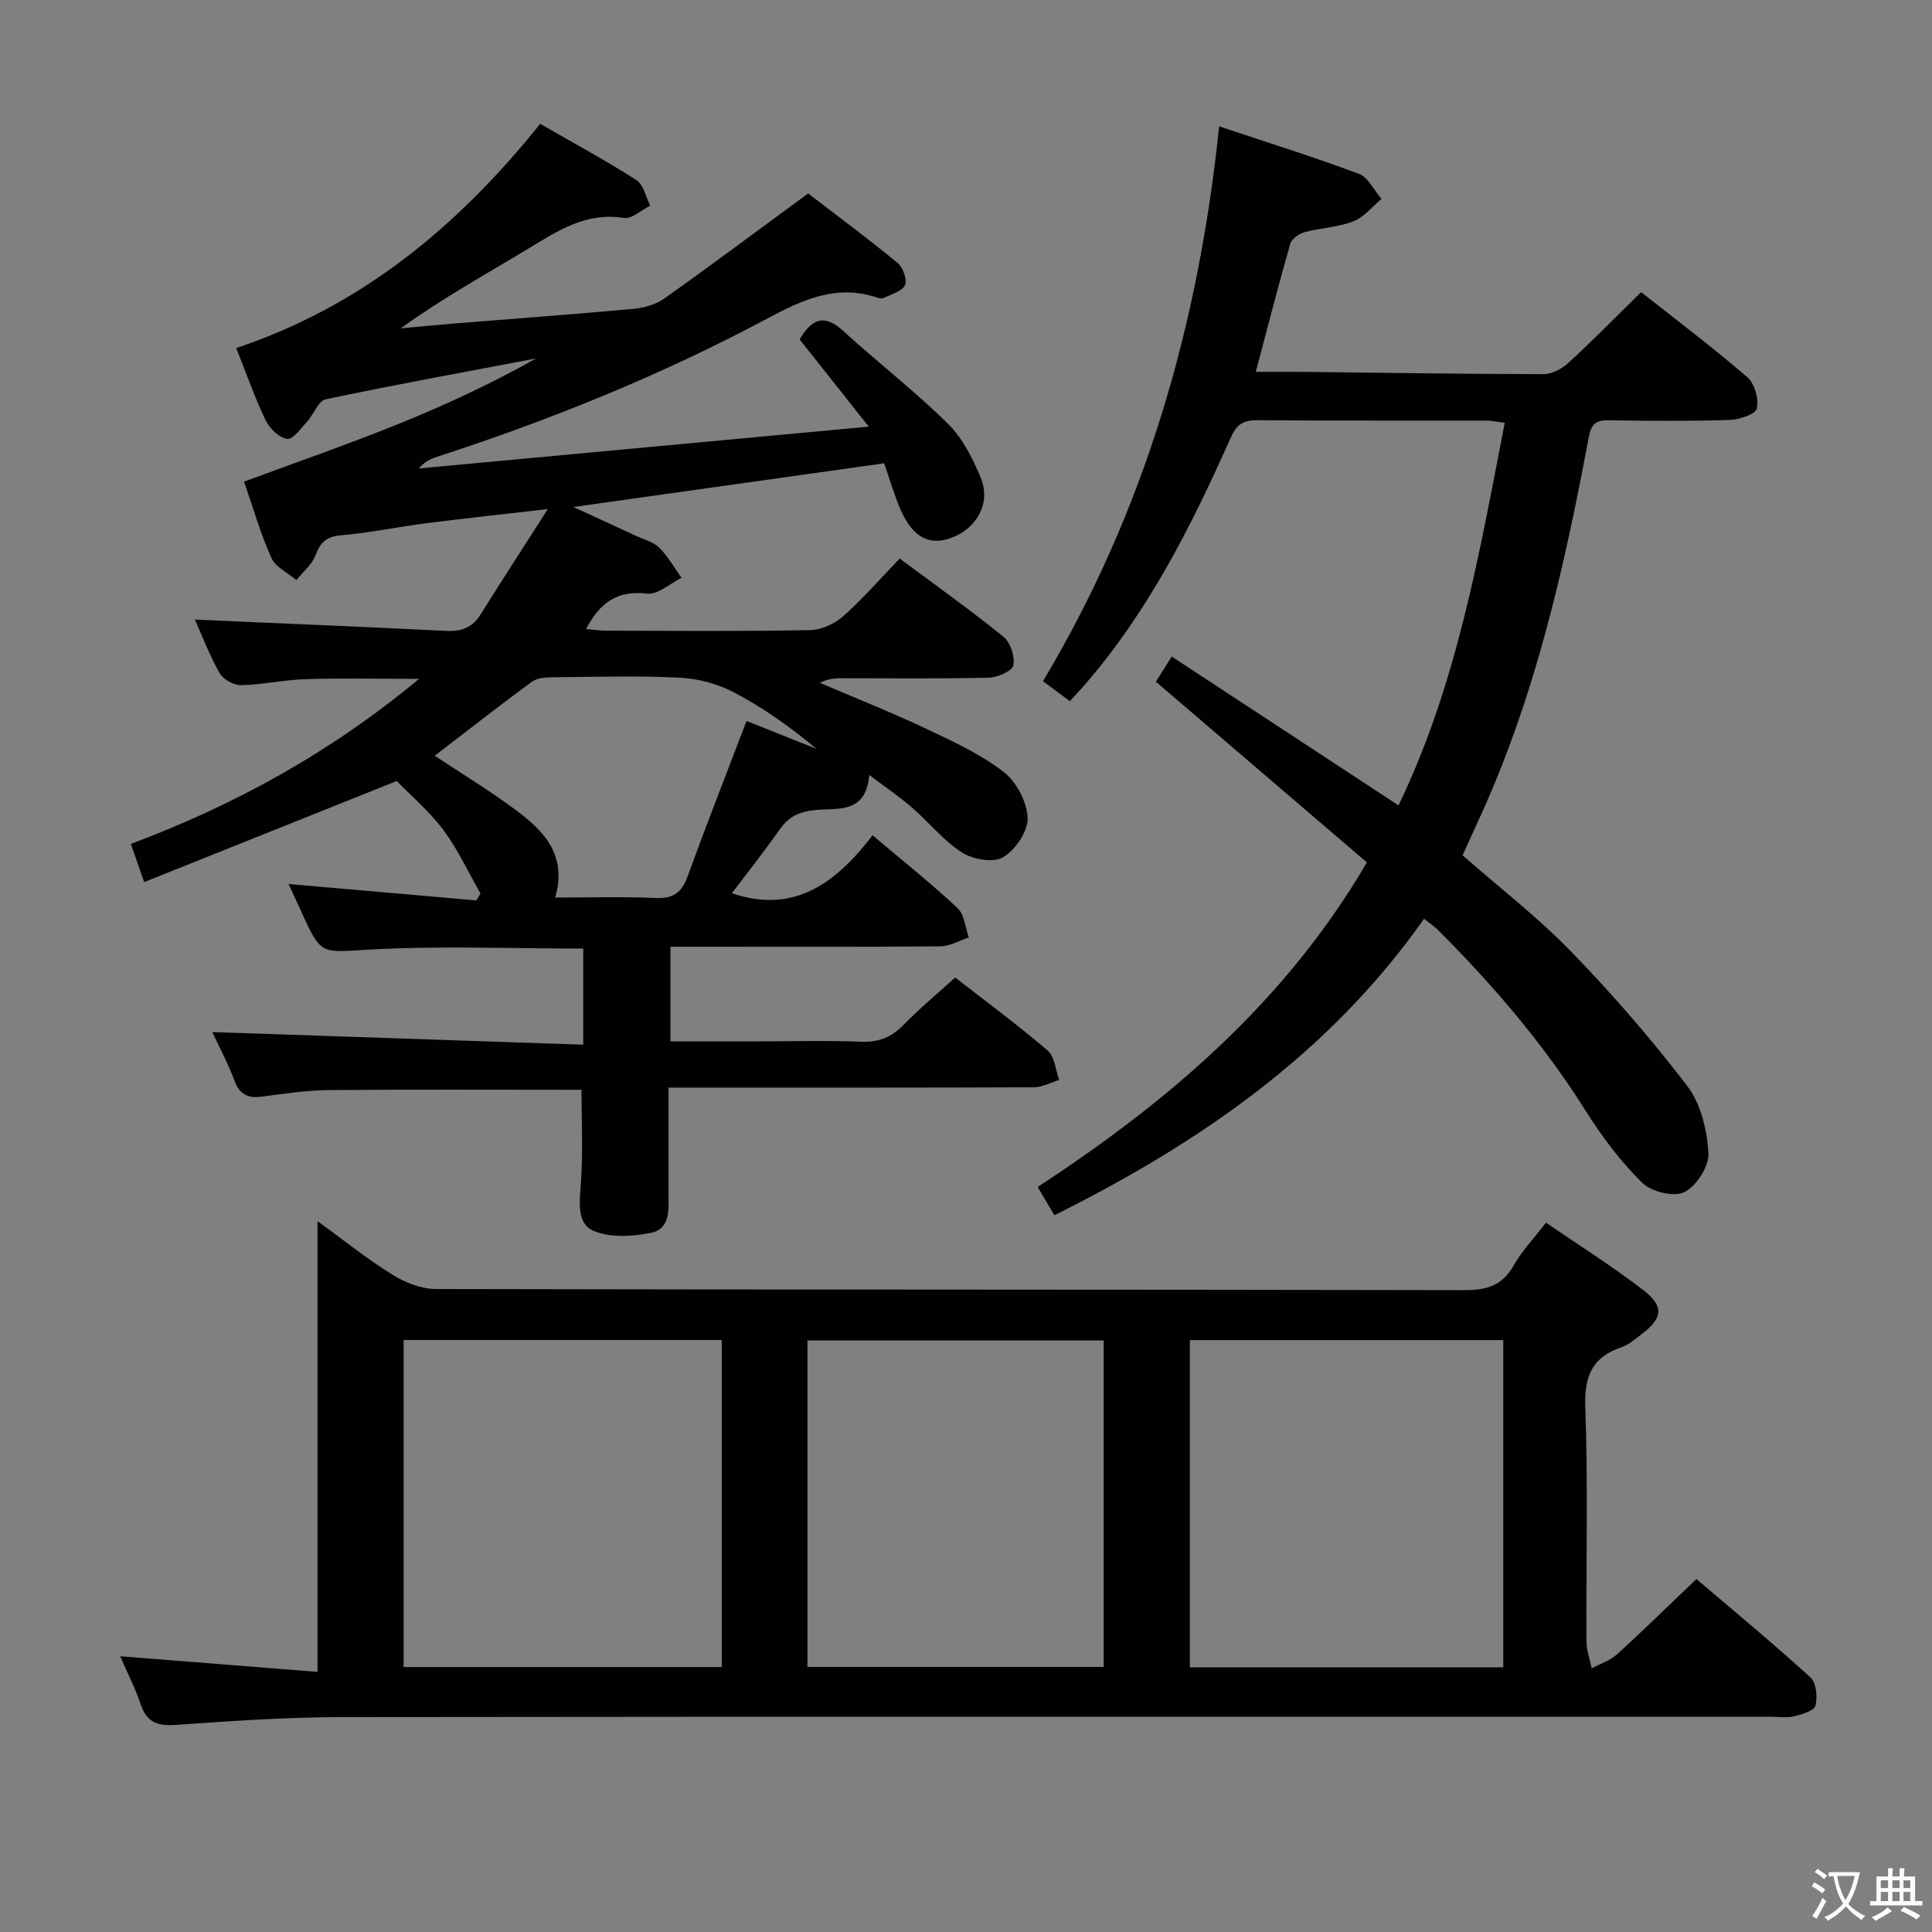 <svg enable-background="new 0 0 400 400" viewBox="0 0 400 400" xmlns="http://www.w3.org/2000/svg"><rect x="0" y="0" width="400" height="400" fill="#808080" stroke="none"/><path d="m377.9 391.2c-.2.3-.4.5-.6.8-.7-.6-1.4-1-2.2-1.5.2-.3.4-.5.5-.8.6.4 1.4.8 2.3 1.5zm-1.8 6.1c-.2-.2-.5-.4-.9-.6.4-.6.8-1.2 1.2-1.9s.7-1.3.9-1.9c.3.3.5.5.8.7-.7 1.3-1.4 2.6-2 3.7zm2.2-9c-.3.3-.5.5-.6.8-.6-.6-1.3-1.1-2-1.5.3-.3.5-.5.6-.7.6.5 1.3.9 2 1.4zm.3.2v-.9h2 4.5c-.3 1.3-.6 2.5-1 3.6s-.9 2.1-1.4 3c.4.5 1 1 1.6 1.4s1.2.8 1.9 1.1c-.3.2-.5.4-.8.8-.4-.3-1-.7-1.6-1.2s-1.2-1.1-1.6-1.6c-.5.6-1.1 1.1-1.7 1.6s-1.4.9-2.1 1.4c-.1-.3-.3-.5-.7-.8.6-.2 1.2-.5 1.9-1s1.4-1.1 2-1.8c-.5-.8-.9-1.6-1.2-2.5s-.6-2-.8-3.2c-.4.1-.7.1-1 .1zm2.5 2.7c.3 1 .7 1.7 1 2.2.3-.5.6-1.1 1-2s.6-1.9.9-3h-3.2-.4c.1.9.3 1.8.7 2.8z" fill="#fbfcfa"/><path d="m396.5 388.5v1.5 3.6h1.5v.9c-.4 0-1 0-1.7 0h-7.9c-.5 0-.9 0-1.2 0v-.9h1.3v-3.5c0-.7 0-1.2 0-1.6h2.4c0-.8 0-1.4 0-1.7h1c0 .3-.1.8-.1 1.7h1.5c0-.8 0-1.4 0-1.7h1c0 .3-.1.9-.1 1.7zm-8.2 9.2c-.2-.3-.5-.5-.8-.8.8-.3 1.4-.6 1.9-.9s1-.7 1.4-1.1c.3.3.6.5.9.8-1.6 1-2.8 1.6-3.4 2zm2.6-6.8v-1.6h-1.5v1.6zm0 2.7v-1.9h-1.5v1.9zm2.4-2.7v-1.6h-1.5v1.6zm0 2.7v-1.9h-1.5v1.9zm.2 2 .7-.8c.4.2.9.5 1.6.8s1.3.7 1.8 1c-.3.3-.5.5-.8.8-.4-.3-1.5-1-3.3-1.8zm2-4.7v-1.6h-1.4v1.6zm0 2.7v-1.9h-1.4v1.9z" fill="#fbfcfa"/><g fill="#010100"><path d="m120.75 216.29c0-7.6 0-13.7 0-19.9-14.86 0-29.5-.59-44.07.2-10.18.56-10.13 1.4-14.24-7.73-.81-1.79-1.65-3.58-2.7-5.84 13.36 1.17 26.12 2.29 38.89 3.4.28-.48.57-.95.85-1.43-2.51-4.4-4.65-9.07-7.65-13.11-2.86-3.84-6.61-7.01-9.69-10.18-16.75 6.7-34.35 13.75-52.29 20.93-1.21-3.47-1.96-5.61-2.76-7.9 21.57-8.1 41.21-18.85 59.68-34.18-8.7 0-16.1-.17-23.49.06-4.47.14-8.91 1.16-13.38 1.25-1.51.03-3.71-1.22-4.45-2.53-2.11-3.73-3.64-7.79-5.09-11.05 17.27.76 34.67 1.48 52.07 2.34 3.15.16 5.4-.71 7.11-3.46 4.27-6.86 8.68-13.63 13.88-21.76-9.51 1.1-17.3 1.93-25.08 2.92-5.93.76-11.8 2-17.75 2.51-3.03.26-4.26 1.46-5.27 4.14-.73 1.93-2.6 3.43-3.96 5.13-1.78-1.52-4.32-2.69-5.18-4.61-2.28-5.09-3.82-10.5-5.65-15.77 10.75-3.98 21.08-7.57 31.21-11.64 9.97-4 19.74-8.5 29.23-13.86-14.52 2.76-29.07 5.4-43.53 8.45-1.53.32-2.47 3.1-3.84 4.59-1.28 1.4-2.95 3.78-4.14 3.61-1.67-.24-3.65-2.16-4.47-3.86-2.27-4.75-4.02-9.76-6.08-14.95 25.89-8.66 45.78-25.06 62.93-46.42 6.61 3.81 13.43 7.5 19.95 11.66 1.47.94 1.91 3.48 2.83 5.28-1.83.91-3.82 2.81-5.46 2.55-7.8-1.26-13.63 2.62-19.77 6.34-8.77 5.32-17.77 10.25-26.42 16.51 3.64-.33 7.29-.69 10.94-.99 12.43-1.01 24.86-1.91 37.28-3.05 2.2-.2 4.63-.91 6.4-2.17 9.75-6.92 19.34-14.09 29.73-21.72 5.74 4.41 12.24 9.23 18.49 14.36 1.13.92 2.06 3.49 1.56 4.62-.58 1.29-2.83 1.88-4.41 2.66-.37.19-.98.05-1.43-.1-8.34-2.79-15.37.47-22.57 4.31-21.9 11.69-44.83 21-68.43 28.66-1.36.44-2.67 1.06-3.82 2.43 30.62-2.85 61.24-5.69 93.16-8.66-5.36-6.76-9.86-12.44-14.32-18.06 2.49-4.2 5.05-5.4 9.01-1.77 7.11 6.51 14.79 12.41 21.64 19.17 3.07 3.02 5.23 7.28 6.89 11.34 2.09 5.13-.84 10.36-6.05 12.32-4.55 1.72-7.98 0-10.5-5.61-1.34-3.01-2.23-6.22-3.48-9.8-21.03 2.96-42.07 5.92-64.34 9.05 4.98 2.3 8.97 4.12 12.94 5.97 1.65.77 3.62 1.25 4.84 2.46 1.81 1.8 3.09 4.13 4.59 6.24-2.39 1.17-4.92 3.54-7.13 3.27-6.11-.74-9.75 1.81-12.62 7.33 1.6.13 3 .33 4.39.34 14 .02 28 .15 42-.12 2.33-.04 5.08-1.31 6.86-2.89 4.1-3.64 7.71-7.81 11.68-11.93 7.44 5.54 14.63 10.64 21.47 16.18 1.45 1.17 2.41 4.09 2.07 5.92-.22 1.17-3.24 2.51-5.03 2.56-9.99.25-20 .12-30 .12-1.62 0-3.23 0-5.02.96 7.33 3.14 14.75 6.08 21.96 9.48 5.54 2.61 11.23 5.24 16.03 8.92 2.67 2.05 4.88 6.24 5.01 9.56.11 2.76-2.54 6.63-5.08 8.15-2 1.2-6.26.46-8.52-.99-3.86-2.48-6.84-6.28-10.37-9.33-2.61-2.26-5.49-4.2-8.82-6.72-.69 8.51-7.22 6.68-11.79 7.33-3.19.45-5.07 1.55-6.8 4.02-3.14 4.46-6.53 8.74-9.85 13.14 12.98 4.39 21.59-2.2 29.13-12 6.33 5.35 12.17 9.99 17.6 15.08 1.42 1.33 1.58 4.02 2.32 6.08-1.97.64-3.93 1.81-5.9 1.83-16.66.15-33.33.08-50 .08-1.82 0-3.65 0-5.87 0v19.59h18.46c7 0 14.01-.2 21 .08 3.65.15 6.32-.94 8.83-3.52 3.24-3.33 6.84-6.31 10.66-9.78 6.48 5.05 13.02 9.87 19.17 15.14 1.45 1.25 1.61 4 2.36 6.07-1.74.53-3.48 1.52-5.22 1.52-23.17.1-46.33.07-69.5.07-1.81 0-3.62 0-6.16 0 0 7.5-.01 14.61 0 21.73.01 3.35.48 7.49-3.61 8.33-3.86.79-8.53 1.07-11.96-.43-3.49-1.52-2.84-6.03-2.57-9.86.45-6.39.12-12.84.12-19.32-17.42 0-34.87-.09-52.31.06-4.63.04-9.26.75-13.87 1.36-2.88.38-4.6-.44-5.67-3.31-1.32-3.55-3.12-6.92-4.58-10.06 25.5.86 50.94 1.73 76.79 2.61zm-5.81-30.46c7.23 0 14.03-.22 20.81.09 3.6.16 5.37-1.07 6.58-4.4 3.91-10.73 8.08-21.36 12.23-32.25 4.63 1.84 9.54 3.79 14.45 5.75-5.36-4.49-10.93-8.45-16.93-11.61-3.35-1.77-7.37-2.89-11.16-3.09-8.64-.45-17.32-.18-25.98-.1-1.61.01-3.57.03-4.75.89-6.79 4.95-13.4 10.16-20.18 15.36 5.73 3.8 11.27 7.16 16.46 11 5.91 4.35 11.06 9.35 8.47 18.36z"/><path d="m24.88 342.91c14.01 1.11 27.37 2.16 40.86 3.23 0-31.54 0-62.18 0-93.32 5.08 3.69 10.08 7.71 15.49 11.09 2.63 1.64 6 2.96 9.03 2.97 70.98.16 141.95.08 212.93.23 4.63.01 7.85-.93 10.21-5.13 1.68-2.99 4.15-5.55 6.68-8.84 6.87 4.71 13.74 9.03 20.14 13.96 4.38 3.37 4.01 5.82-.33 9.12-1.32 1-2.65 2.18-4.17 2.7-6.1 2.08-7.73 6.01-7.5 12.45.58 16.14.15 32.32.24 48.48.01 1.85.71 3.71 1.09 5.56 1.76-.95 3.79-1.59 5.22-2.89 5.42-4.92 10.64-10.05 16.46-15.6 7.6 6.48 15.76 13.23 23.59 20.35 1.22 1.11 1.51 4.06 1.05 5.86-.27 1.06-2.78 1.83-4.4 2.21-1.58.37-3.31.1-4.98.1-98.63 0-197.27-.05-295.9.07-11.45.01-22.91.83-34.34 1.62-3.71.25-5.88-.6-7.11-4.23-1.09-3.3-2.7-6.4-4.26-9.99zm58.69-65.48v67.71h65.86c0-22.83 0-45.2 0-67.71-22.12 0-43.86 0-65.86 0zm162.78 67.77h64.88c0-22.79 0-45.19 0-67.74-21.78 0-43.19 0-64.88 0zm-79.18-.08h61.34c0-22.86 0-45.26 0-67.6-20.67 0-40.92 0-61.34 0z"/><path d="m221.5 145.17c-1.98-1.47-3.56-2.64-5.56-4.13 21.06-35.24 32.18-73.5 36.47-114.88 10.24 3.42 19.68 6.36 28.93 9.83 1.94.73 3.14 3.41 4.68 5.19-1.92 1.6-3.61 3.79-5.82 4.64-3.2 1.24-6.81 1.36-10.16 2.27-1.14.31-2.63 1.4-2.92 2.43-2.46 8.59-4.68 17.26-7.12 26.47 3.43 0 6.54-.03 9.65 0 16.64.18 33.28.45 49.92.47 1.73 0 3.8-1.09 5.13-2.31 5.01-4.6 9.78-9.47 15.08-14.67 7.32 5.79 14.86 11.47 22 17.63 1.51 1.3 2.4 4.53 1.94 6.48-.28 1.2-3.65 2.29-5.67 2.36-8.32.26-16.66.19-24.99.07-2.63-.04-3.6.7-4.13 3.51-5.07 27.12-11.14 53.97-22.78 79.21-1.1 2.39-2.18 4.79-3.34 7.35 7.6 6.66 15.54 12.78 22.45 19.9 8.54 8.8 16.64 18.12 24.08 27.87 2.81 3.68 4.1 9.14 4.38 13.89.16 2.71-2.5 6.84-5 8.07-2.16 1.07-6.85-.08-8.74-1.95-4.44-4.38-8.29-9.51-11.63-14.81-8.66-13.76-19.11-26-30.56-37.44-.8-.8-1.76-1.45-2.95-2.4-19.61 27.86-46.39 46.38-76.54 61.38-1.19-2.01-2.18-3.68-3.46-5.85 27.07-17.72 51.22-38.24 68.16-67.2-14.51-12.42-28.98-24.81-43.68-37.4 1.05-1.67 2-3.19 3.27-5.22 15.61 10.24 31 20.34 46.96 30.82 12.14-25.21 16.72-52.12 21.99-79.21-1.58-.2-2.68-.46-3.78-.46-15.83-.03-31.66.05-47.49-.08-2.93-.02-4.27.93-5.48 3.65-8.12 18.26-17.08 36.07-30.36 51.3-.87 1-1.78 1.96-2.93 3.22z"/></g></svg>